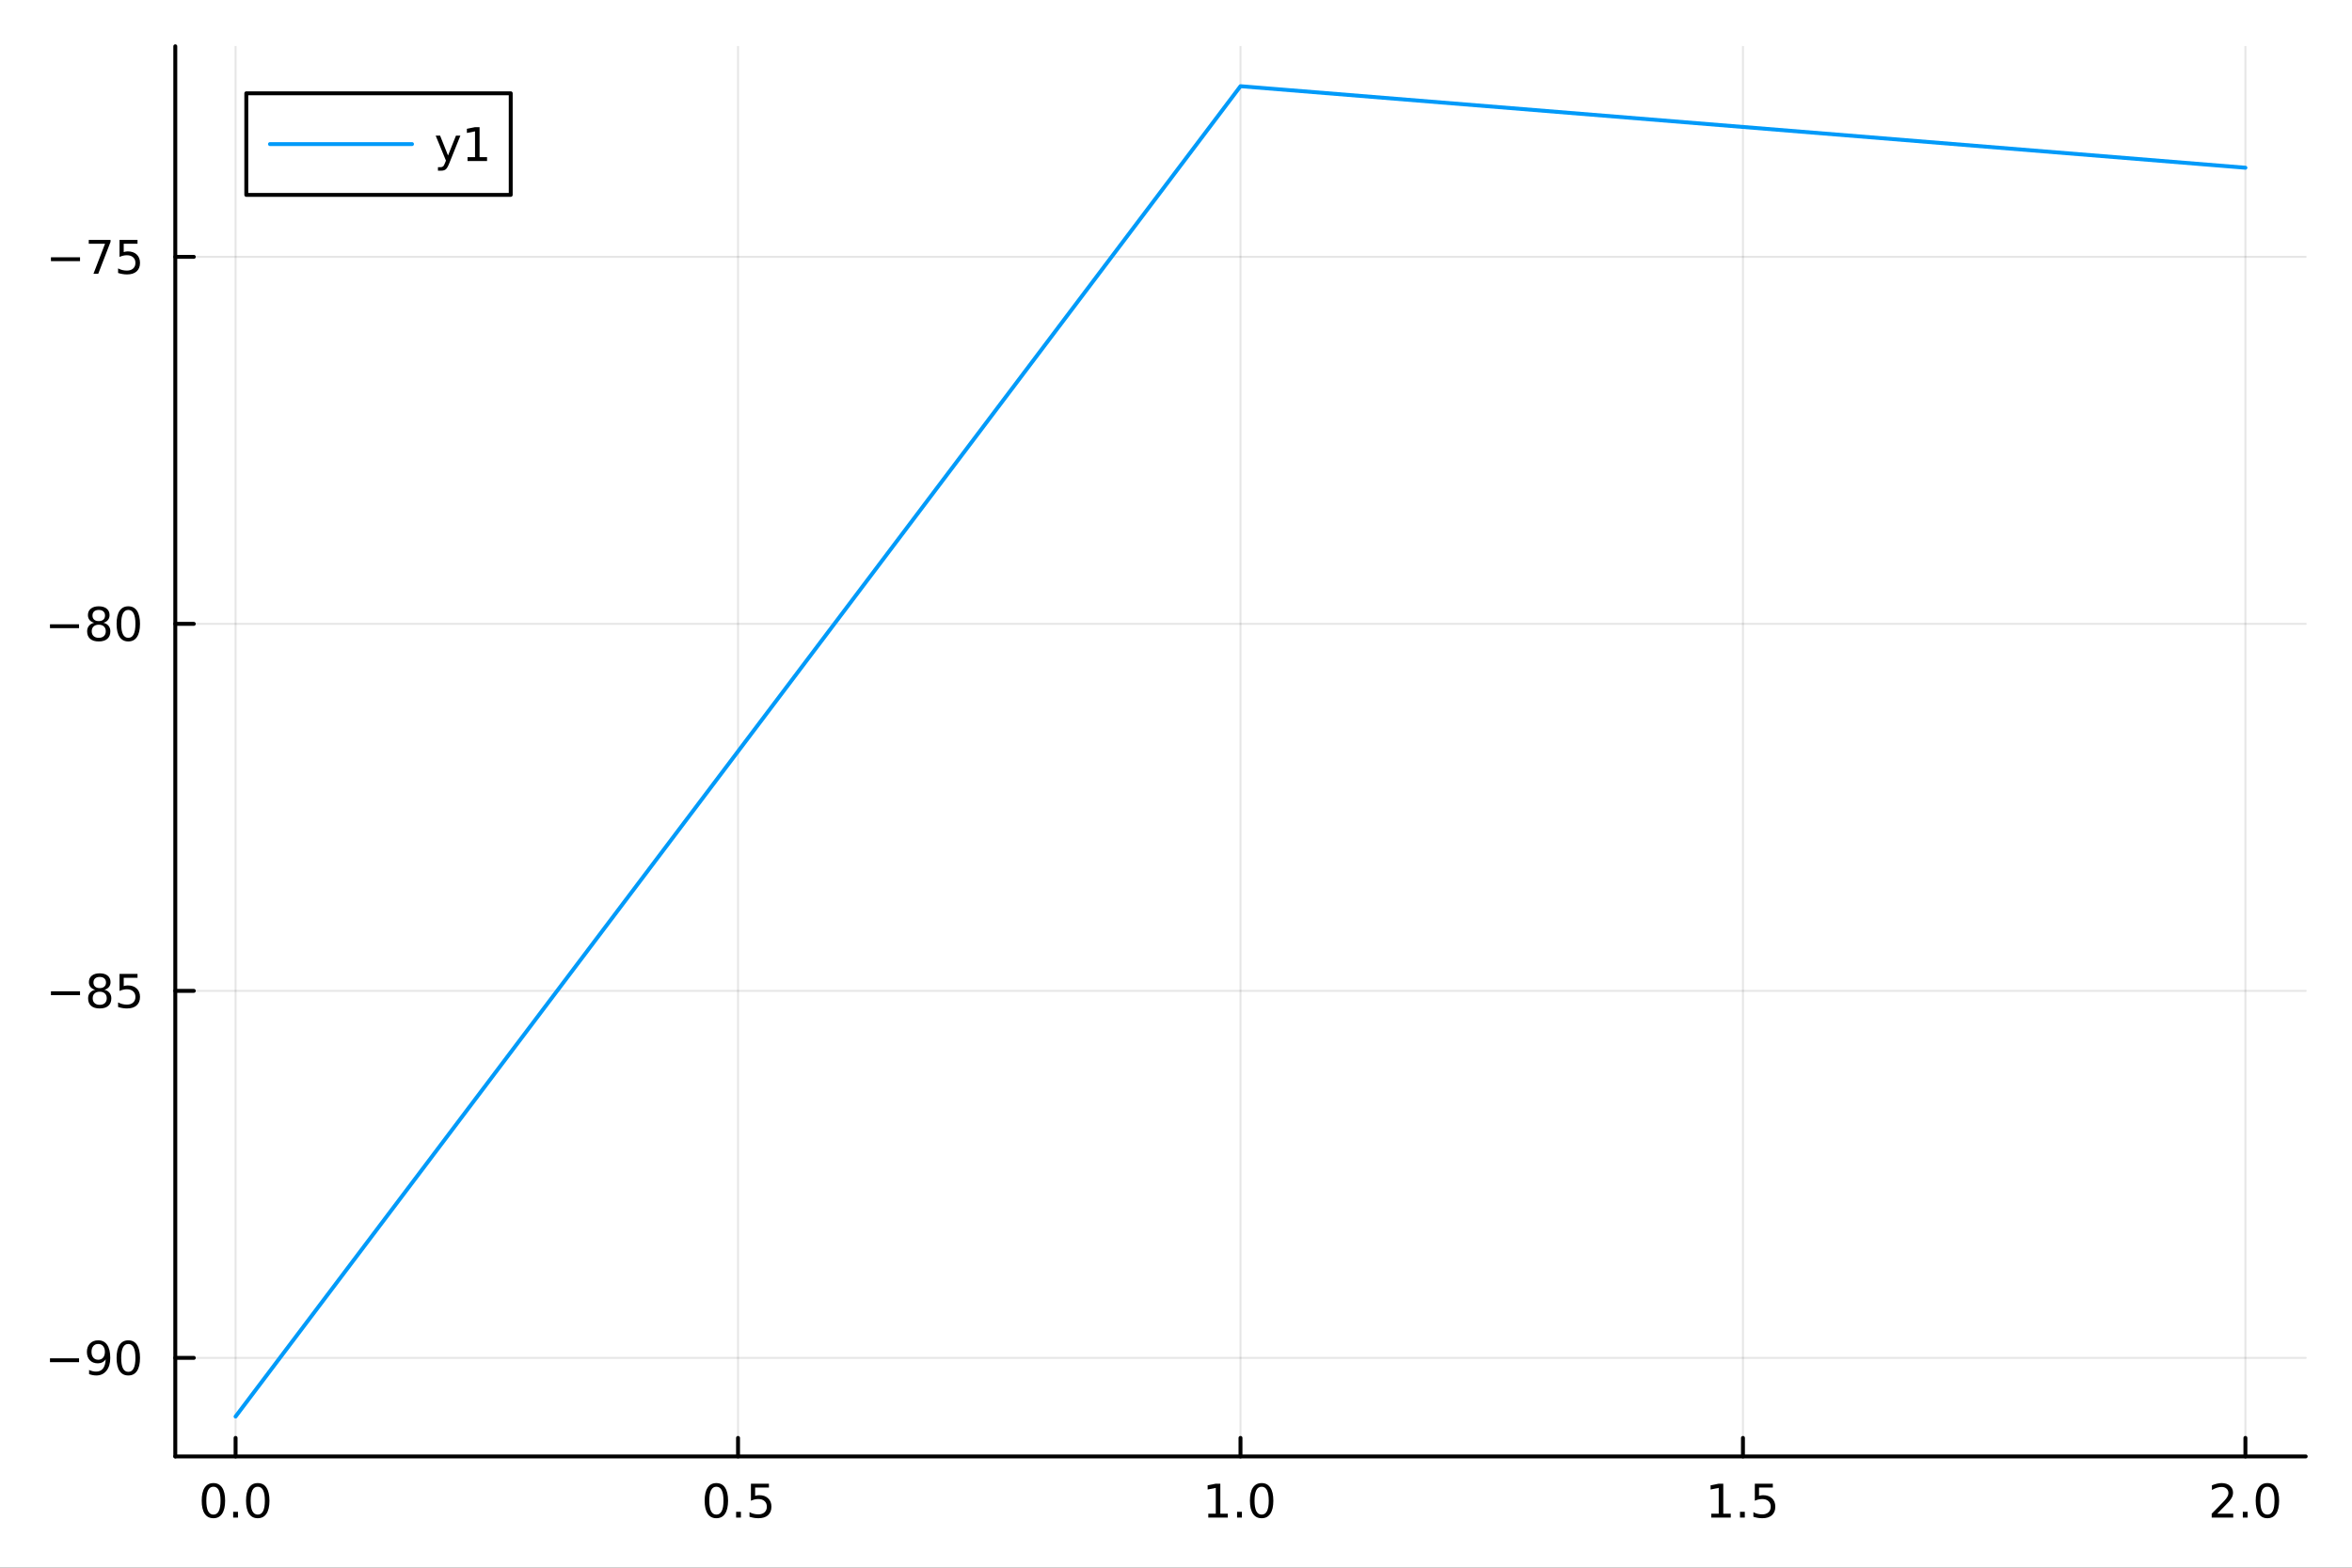 <?xml version="1.0" encoding="utf-8"?>
<svg xmlns="http://www.w3.org/2000/svg" xmlns:xlink="http://www.w3.org/1999/xlink" width="600" height="400" viewBox="0 0 2400 1600">
<rect x="0" y="0" width="2400" height="1600" fill="#333333" stroke="none"/>
<defs>
  <clipPath id="clip950">
    <rect x="0" y="0" width="2400" height="1600"/>
  </clipPath>
</defs>
<path clip-path="url(#clip950)" d="M0 1600 L2400 1600 L2400 0 L0 0  Z" fill="#ffffff" fill-rule="evenodd" fill-opacity="1"/>
<defs>
  <clipPath id="clip951">
    <rect x="480" y="0" width="1681" height="1600"/>
  </clipPath>
</defs>
<path clip-path="url(#clip950)" d="M178.867 1486.45 L2352.76 1486.45 L2352.76 47.244 L178.867 47.244  Z" fill="#ffffff" fill-rule="evenodd" fill-opacity="1"/>
<defs>
  <clipPath id="clip952">
    <rect x="178" y="47" width="2175" height="1440"/>
  </clipPath>
</defs>
<polyline clip-path="url(#clip952)" style="stroke:#000000; stroke-linecap:round; stroke-linejoin:round; stroke-width:2; stroke-opacity:0.1; fill:none" points="240.392,1486.45 240.392,47.244 "/>
<polyline clip-path="url(#clip952)" style="stroke:#000000; stroke-linecap:round; stroke-linejoin:round; stroke-width:2; stroke-opacity:0.1; fill:none" points="753.102,1486.45 753.102,47.244 "/>
<polyline clip-path="url(#clip952)" style="stroke:#000000; stroke-linecap:round; stroke-linejoin:round; stroke-width:2; stroke-opacity:0.1; fill:none" points="1265.81,1486.45 1265.81,47.244 "/>
<polyline clip-path="url(#clip952)" style="stroke:#000000; stroke-linecap:round; stroke-linejoin:round; stroke-width:2; stroke-opacity:0.1; fill:none" points="1778.52,1486.45 1778.52,47.244 "/>
<polyline clip-path="url(#clip952)" style="stroke:#000000; stroke-linecap:round; stroke-linejoin:round; stroke-width:2; stroke-opacity:0.1; fill:none" points="2291.23,1486.45 2291.23,47.244 "/>
<polyline clip-path="url(#clip950)" style="stroke:#000000; stroke-linecap:round; stroke-linejoin:round; stroke-width:4; stroke-opacity:1; fill:none" points="178.867,1486.45 2352.76,1486.45 "/>
<polyline clip-path="url(#clip950)" style="stroke:#000000; stroke-linecap:round; stroke-linejoin:round; stroke-width:4; stroke-opacity:1; fill:none" points="240.392,1486.45 240.392,1467.55 "/>
<polyline clip-path="url(#clip950)" style="stroke:#000000; stroke-linecap:round; stroke-linejoin:round; stroke-width:4; stroke-opacity:1; fill:none" points="753.102,1486.45 753.102,1467.55 "/>
<polyline clip-path="url(#clip950)" style="stroke:#000000; stroke-linecap:round; stroke-linejoin:round; stroke-width:4; stroke-opacity:1; fill:none" points="1265.81,1486.45 1265.81,1467.55 "/>
<polyline clip-path="url(#clip950)" style="stroke:#000000; stroke-linecap:round; stroke-linejoin:round; stroke-width:4; stroke-opacity:1; fill:none" points="1778.52,1486.45 1778.52,1467.55 "/>
<polyline clip-path="url(#clip950)" style="stroke:#000000; stroke-linecap:round; stroke-linejoin:round; stroke-width:4; stroke-opacity:1; fill:none" points="2291.23,1486.45 2291.23,1467.55 "/>
<path clip-path="url(#clip950)" d="M217.776 1517.37 Q214.165 1517.37 212.336 1520.93 Q210.531 1524.47 210.531 1531.6 Q210.531 1538.71 212.336 1542.27 Q214.165 1545.82 217.776 1545.82 Q221.41 1545.82 223.216 1542.27 Q225.045 1538.71 225.045 1531.6 Q225.045 1524.47 223.216 1520.93 Q221.41 1517.37 217.776 1517.37 M217.776 1513.66 Q223.586 1513.66 226.642 1518.27 Q229.721 1522.85 229.721 1531.6 Q229.721 1540.33 226.642 1544.94 Q223.586 1549.52 217.776 1549.52 Q211.966 1549.52 208.887 1544.94 Q205.832 1540.33 205.832 1531.6 Q205.832 1522.85 208.887 1518.27 Q211.966 1513.66 217.776 1513.66 Z" fill="#000000" fill-rule="nonzero" fill-opacity="1" /><path clip-path="url(#clip950)" d="M237.938 1542.97 L242.822 1542.97 L242.822 1548.85 L237.938 1548.85 L237.938 1542.97 Z" fill="#000000" fill-rule="nonzero" fill-opacity="1" /><path clip-path="url(#clip950)" d="M263.007 1517.37 Q259.396 1517.37 257.568 1520.93 Q255.762 1524.47 255.762 1531.6 Q255.762 1538.71 257.568 1542.27 Q259.396 1545.82 263.007 1545.82 Q266.642 1545.82 268.447 1542.27 Q270.276 1538.71 270.276 1531.6 Q270.276 1524.47 268.447 1520.93 Q266.642 1517.37 263.007 1517.37 M263.007 1513.66 Q268.818 1513.66 271.873 1518.27 Q274.952 1522.85 274.952 1531.6 Q274.952 1540.33 271.873 1544.94 Q268.818 1549.52 263.007 1549.52 Q257.197 1549.52 254.119 1544.94 Q251.063 1540.33 251.063 1531.6 Q251.063 1522.85 254.119 1518.27 Q257.197 1513.66 263.007 1513.66 Z" fill="#000000" fill-rule="nonzero" fill-opacity="1" /><path clip-path="url(#clip950)" d="M730.984 1517.37 Q727.373 1517.37 725.544 1520.93 Q723.738 1524.47 723.738 1531.6 Q723.738 1538.71 725.544 1542.27 Q727.373 1545.82 730.984 1545.82 Q734.618 1545.82 736.423 1542.27 Q738.252 1538.71 738.252 1531.6 Q738.252 1524.47 736.423 1520.93 Q734.618 1517.37 730.984 1517.37 M730.984 1513.66 Q736.794 1513.66 739.849 1518.27 Q742.928 1522.85 742.928 1531.6 Q742.928 1540.33 739.849 1544.94 Q736.794 1549.52 730.984 1549.52 Q725.173 1549.52 722.095 1544.94 Q719.039 1540.33 719.039 1531.6 Q719.039 1522.85 722.095 1518.27 Q725.173 1513.66 730.984 1513.66 Z" fill="#000000" fill-rule="nonzero" fill-opacity="1" /><path clip-path="url(#clip950)" d="M751.146 1542.97 L756.03 1542.97 L756.03 1548.85 L751.146 1548.85 L751.146 1542.97 Z" fill="#000000" fill-rule="nonzero" fill-opacity="1" /><path clip-path="url(#clip950)" d="M766.261 1514.29 L784.618 1514.29 L784.618 1518.22 L770.544 1518.22 L770.544 1526.7 Q771.562 1526.35 772.581 1526.19 Q773.599 1526 774.618 1526 Q780.405 1526 783.784 1529.17 Q787.164 1532.34 787.164 1537.76 Q787.164 1543.34 783.692 1546.44 Q780.219 1549.52 773.9 1549.52 Q771.724 1549.52 769.456 1549.15 Q767.21 1548.78 764.803 1548.04 L764.803 1543.34 Q766.886 1544.47 769.108 1545.03 Q771.331 1545.58 773.807 1545.58 Q777.812 1545.58 780.15 1543.48 Q782.488 1541.37 782.488 1537.76 Q782.488 1534.15 780.15 1532.04 Q777.812 1529.94 773.807 1529.94 Q771.932 1529.94 770.057 1530.35 Q768.206 1530.77 766.261 1531.65 L766.261 1514.29 Z" fill="#000000" fill-rule="nonzero" fill-opacity="1" /><path clip-path="url(#clip950)" d="M1232.96 1544.91 L1240.6 1544.91 L1240.6 1518.55 L1232.29 1520.21 L1232.29 1515.95 L1240.56 1514.29 L1245.23 1514.29 L1245.23 1544.91 L1252.87 1544.91 L1252.87 1548.85 L1232.96 1548.85 L1232.96 1544.91 Z" fill="#000000" fill-rule="nonzero" fill-opacity="1" /><path clip-path="url(#clip950)" d="M1262.32 1542.97 L1267.2 1542.97 L1267.2 1548.85 L1262.32 1548.85 L1262.32 1542.97 Z" fill="#000000" fill-rule="nonzero" fill-opacity="1" /><path clip-path="url(#clip950)" d="M1287.39 1517.37 Q1283.77 1517.37 1281.95 1520.93 Q1280.14 1524.47 1280.14 1531.6 Q1280.14 1538.71 1281.95 1542.27 Q1283.77 1545.82 1287.39 1545.82 Q1291.02 1545.82 1292.83 1542.27 Q1294.65 1538.71 1294.65 1531.6 Q1294.65 1524.47 1292.83 1520.93 Q1291.02 1517.37 1287.39 1517.37 M1287.39 1513.66 Q1293.2 1513.66 1296.25 1518.27 Q1299.33 1522.85 1299.33 1531.6 Q1299.33 1540.33 1296.25 1544.94 Q1293.2 1549.52 1287.39 1549.52 Q1281.58 1549.52 1278.5 1544.94 Q1275.44 1540.33 1275.44 1531.6 Q1275.44 1522.85 1278.5 1518.27 Q1281.58 1513.66 1287.39 1513.66 Z" fill="#000000" fill-rule="nonzero" fill-opacity="1" /><path clip-path="url(#clip950)" d="M1746.17 1544.91 L1753.81 1544.91 L1753.81 1518.55 L1745.5 1520.21 L1745.5 1515.95 L1753.76 1514.29 L1758.44 1514.29 L1758.44 1544.91 L1766.08 1544.91 L1766.08 1548.85 L1746.17 1548.85 L1746.17 1544.91 Z" fill="#000000" fill-rule="nonzero" fill-opacity="1" /><path clip-path="url(#clip950)" d="M1775.52 1542.97 L1780.41 1542.97 L1780.41 1548.85 L1775.52 1548.85 L1775.52 1542.97 Z" fill="#000000" fill-rule="nonzero" fill-opacity="1" /><path clip-path="url(#clip950)" d="M1790.64 1514.29 L1809 1514.29 L1809 1518.22 L1794.92 1518.22 L1794.92 1526.7 Q1795.94 1526.35 1796.96 1526.19 Q1797.98 1526 1799 1526 Q1804.78 1526 1808.16 1529.17 Q1811.54 1532.34 1811.54 1537.76 Q1811.54 1543.34 1808.07 1546.44 Q1804.6 1549.52 1798.28 1549.52 Q1796.1 1549.52 1793.83 1549.15 Q1791.59 1548.78 1789.18 1548.04 L1789.18 1543.34 Q1791.26 1544.47 1793.49 1545.03 Q1795.71 1545.58 1798.19 1545.58 Q1802.19 1545.58 1804.53 1543.48 Q1806.87 1541.37 1806.87 1537.76 Q1806.87 1534.15 1804.53 1532.04 Q1802.19 1529.94 1798.19 1529.94 Q1796.31 1529.94 1794.44 1530.35 Q1792.58 1530.77 1790.64 1531.65 L1790.64 1514.29 Z" fill="#000000" fill-rule="nonzero" fill-opacity="1" /><path clip-path="url(#clip950)" d="M2262.47 1544.91 L2278.79 1544.91 L2278.79 1548.85 L2256.84 1548.85 L2256.84 1544.91 Q2259.51 1542.16 2264.09 1537.53 Q2268.7 1532.88 2269.88 1531.53 Q2272.12 1529.01 2273 1527.27 Q2273.9 1525.51 2273.9 1523.82 Q2273.9 1521.07 2271.96 1519.33 Q2270.04 1517.6 2266.94 1517.6 Q2264.74 1517.6 2262.28 1518.36 Q2259.85 1519.13 2257.08 1520.68 L2257.08 1515.95 Q2259.9 1514.82 2262.35 1514.24 Q2264.81 1513.66 2266.84 1513.66 Q2272.21 1513.66 2275.41 1516.35 Q2278.6 1519.03 2278.6 1523.52 Q2278.6 1525.65 2277.79 1527.57 Q2277.01 1529.47 2274.9 1532.07 Q2274.32 1532.74 2271.22 1535.95 Q2268.12 1539.15 2262.47 1544.91 Z" fill="#000000" fill-rule="nonzero" fill-opacity="1" /><path clip-path="url(#clip950)" d="M2288.6 1542.97 L2293.49 1542.97 L2293.49 1548.85 L2288.6 1548.85 L2288.6 1542.97 Z" fill="#000000" fill-rule="nonzero" fill-opacity="1" /><path clip-path="url(#clip950)" d="M2313.67 1517.37 Q2310.06 1517.37 2308.23 1520.93 Q2306.43 1524.47 2306.43 1531.6 Q2306.43 1538.71 2308.23 1542.27 Q2310.06 1545.82 2313.67 1545.82 Q2317.31 1545.82 2319.11 1542.27 Q2320.94 1538.71 2320.94 1531.6 Q2320.94 1524.47 2319.11 1520.93 Q2317.31 1517.37 2313.67 1517.37 M2313.67 1513.66 Q2319.48 1513.66 2322.54 1518.27 Q2325.62 1522.85 2325.62 1531.6 Q2325.62 1540.33 2322.54 1544.94 Q2319.48 1549.52 2313.67 1549.52 Q2307.86 1549.52 2304.78 1544.94 Q2301.73 1540.33 2301.73 1531.6 Q2301.73 1522.85 2304.78 1518.27 Q2307.86 1513.66 2313.67 1513.66 Z" fill="#000000" fill-rule="nonzero" fill-opacity="1" /><polyline clip-path="url(#clip952)" style="stroke:#000000; stroke-linecap:round; stroke-linejoin:round; stroke-width:2; stroke-opacity:0.1; fill:none" points="178.867,1385.87 2352.76,1385.87 "/>
<polyline clip-path="url(#clip952)" style="stroke:#000000; stroke-linecap:round; stroke-linejoin:round; stroke-width:2; stroke-opacity:0.1; fill:none" points="178.867,1011.29 2352.76,1011.29 "/>
<polyline clip-path="url(#clip952)" style="stroke:#000000; stroke-linecap:round; stroke-linejoin:round; stroke-width:2; stroke-opacity:0.1; fill:none" points="178.867,636.714 2352.76,636.714 "/>
<polyline clip-path="url(#clip952)" style="stroke:#000000; stroke-linecap:round; stroke-linejoin:round; stroke-width:2; stroke-opacity:0.1; fill:none" points="178.867,262.136 2352.76,262.136 "/>
<polyline clip-path="url(#clip950)" style="stroke:#000000; stroke-linecap:round; stroke-linejoin:round; stroke-width:4; stroke-opacity:1; fill:none" points="178.867,1486.45 178.867,47.244 "/>
<polyline clip-path="url(#clip950)" style="stroke:#000000; stroke-linecap:round; stroke-linejoin:round; stroke-width:4; stroke-opacity:1; fill:none" points="178.867,1385.87 197.764,1385.87 "/>
<polyline clip-path="url(#clip950)" style="stroke:#000000; stroke-linecap:round; stroke-linejoin:round; stroke-width:4; stroke-opacity:1; fill:none" points="178.867,1011.29 197.764,1011.29 "/>
<polyline clip-path="url(#clip950)" style="stroke:#000000; stroke-linecap:round; stroke-linejoin:round; stroke-width:4; stroke-opacity:1; fill:none" points="178.867,636.714 197.764,636.714 "/>
<polyline clip-path="url(#clip950)" style="stroke:#000000; stroke-linecap:round; stroke-linejoin:round; stroke-width:4; stroke-opacity:1; fill:none" points="178.867,262.136 197.764,262.136 "/>
<path clip-path="url(#clip950)" d="M50.992 1386.32 L80.668 1386.32 L80.668 1390.26 L50.992 1390.26 L50.992 1386.32 Z" fill="#000000" fill-rule="nonzero" fill-opacity="1" /><path clip-path="url(#clip950)" d="M90.899 1402.43 L90.899 1398.17 Q92.659 1399.01 94.464 1399.45 Q96.27 1399.89 98.006 1399.89 Q102.635 1399.89 105.066 1396.78 Q107.52 1393.66 107.867 1387.32 Q106.524 1389.31 104.464 1390.37 Q102.404 1391.44 99.904 1391.44 Q94.719 1391.44 91.686 1388.31 Q88.677 1385.16 88.677 1379.72 Q88.677 1374.4 91.825 1371.18 Q94.973 1367.96 100.205 1367.96 Q106.2 1367.96 109.348 1372.57 Q112.52 1377.15 112.52 1385.9 Q112.52 1394.08 108.631 1398.96 Q104.765 1403.82 98.214 1403.82 Q96.455 1403.82 94.649 1403.47 Q92.844 1403.13 90.899 1402.43 M100.205 1387.78 Q103.353 1387.78 105.182 1385.63 Q107.033 1383.47 107.033 1379.72 Q107.033 1376 105.182 1373.84 Q103.353 1371.67 100.205 1371.67 Q97.057 1371.67 95.205 1373.84 Q93.376 1376 93.376 1379.72 Q93.376 1383.47 95.205 1385.63 Q97.057 1387.78 100.205 1387.78 Z" fill="#000000" fill-rule="nonzero" fill-opacity="1" /><path clip-path="url(#clip950)" d="M130.922 1371.67 Q127.311 1371.67 125.482 1375.23 Q123.677 1378.77 123.677 1385.9 Q123.677 1393.01 125.482 1396.58 Q127.311 1400.12 130.922 1400.12 Q134.556 1400.12 136.362 1396.58 Q138.191 1393.01 138.191 1385.9 Q138.191 1378.77 136.362 1375.23 Q134.556 1371.67 130.922 1371.67 M130.922 1367.96 Q136.732 1367.96 139.788 1372.57 Q142.867 1377.15 142.867 1385.9 Q142.867 1394.63 139.788 1399.24 Q136.732 1403.82 130.922 1403.82 Q125.112 1403.82 122.033 1399.24 Q118.978 1394.63 118.978 1385.9 Q118.978 1377.15 122.033 1372.57 Q125.112 1367.96 130.922 1367.96 Z" fill="#000000" fill-rule="nonzero" fill-opacity="1" /><path clip-path="url(#clip950)" d="M51.987 1011.74 L81.663 1011.74 L81.663 1015.68 L51.987 1015.68 L51.987 1011.74 Z" fill="#000000" fill-rule="nonzero" fill-opacity="1" /><path clip-path="url(#clip950)" d="M101.756 1012.16 Q98.422 1012.16 96.501 1013.94 Q94.603 1015.72 94.603 1018.85 Q94.603 1021.97 96.501 1023.76 Q98.422 1025.54 101.756 1025.54 Q105.089 1025.54 107.01 1023.76 Q108.932 1021.95 108.932 1018.85 Q108.932 1015.72 107.01 1013.94 Q105.112 1012.16 101.756 1012.16 M97.08 1010.17 Q94.071 1009.43 92.381 1007.37 Q90.714 1005.31 90.714 1002.34 Q90.714 998.201 93.654 995.794 Q96.617 993.386 101.756 993.386 Q106.918 993.386 109.858 995.794 Q112.797 998.201 112.797 1002.34 Q112.797 1005.31 111.108 1007.37 Q109.441 1009.43 106.455 1010.17 Q109.834 1010.96 111.709 1013.25 Q113.608 1015.54 113.608 1018.85 Q113.608 1023.87 110.529 1026.56 Q107.473 1029.24 101.756 1029.24 Q96.038 1029.24 92.96 1026.56 Q89.904 1023.87 89.904 1018.85 Q89.904 1015.54 91.802 1013.25 Q93.7 1010.96 97.08 1010.17 M95.367 1002.78 Q95.367 1005.47 97.034 1006.97 Q98.723 1008.48 101.756 1008.48 Q104.765 1008.48 106.455 1006.97 Q108.168 1005.47 108.168 1002.78 Q108.168 1000.1 106.455 998.595 Q104.765 997.09 101.756 997.09 Q98.723 997.09 97.034 998.595 Q95.367 1000.1 95.367 1002.78 Z" fill="#000000" fill-rule="nonzero" fill-opacity="1" /><path clip-path="url(#clip950)" d="M121.964 994.011 L140.32 994.011 L140.32 997.947 L126.246 997.947 L126.246 1006.42 Q127.265 1006.07 128.283 1005.91 Q129.302 1005.72 130.32 1005.72 Q136.107 1005.72 139.487 1008.9 Q142.867 1012.07 142.867 1017.48 Q142.867 1023.06 139.394 1026.16 Q135.922 1029.24 129.603 1029.24 Q127.427 1029.24 125.158 1028.87 Q122.913 1028.5 120.506 1027.76 L120.506 1023.06 Q122.589 1024.2 124.811 1024.75 Q127.033 1025.31 129.51 1025.31 Q133.515 1025.31 135.853 1023.2 Q138.191 1021.09 138.191 1017.48 Q138.191 1013.87 135.853 1011.77 Q133.515 1009.66 129.51 1009.66 Q127.635 1009.66 125.76 1010.08 Q123.908 1010.49 121.964 1011.37 L121.964 994.011 Z" fill="#000000" fill-rule="nonzero" fill-opacity="1" /><path clip-path="url(#clip950)" d="M50.992 637.165 L80.668 637.165 L80.668 641.1 L50.992 641.1 L50.992 637.165 Z" fill="#000000" fill-rule="nonzero" fill-opacity="1" /><path clip-path="url(#clip950)" d="M100.76 637.582 Q97.427 637.582 95.506 639.364 Q93.608 641.147 93.608 644.272 Q93.608 647.397 95.506 649.179 Q97.427 650.961 100.76 650.961 Q104.094 650.961 106.015 649.179 Q107.936 647.373 107.936 644.272 Q107.936 641.147 106.015 639.364 Q104.117 637.582 100.76 637.582 M96.085 635.591 Q93.075 634.85 91.385 632.79 Q89.719 630.73 89.719 627.767 Q89.719 623.624 92.659 621.216 Q95.621 618.809 100.76 618.809 Q105.922 618.809 108.862 621.216 Q111.802 623.624 111.802 627.767 Q111.802 630.73 110.112 632.79 Q108.446 634.85 105.459 635.591 Q108.839 636.378 110.714 638.67 Q112.612 640.961 112.612 644.272 Q112.612 649.295 109.533 651.98 Q106.478 654.665 100.76 654.665 Q95.043 654.665 91.964 651.98 Q88.909 649.295 88.909 644.272 Q88.909 640.961 90.807 638.67 Q92.705 636.378 96.085 635.591 M94.371 628.207 Q94.371 630.892 96.038 632.397 Q97.728 633.901 100.76 633.901 Q103.77 633.901 105.459 632.397 Q107.172 630.892 107.172 628.207 Q107.172 625.522 105.459 624.017 Q103.77 622.513 100.76 622.513 Q97.728 622.513 96.038 624.017 Q94.371 625.522 94.371 628.207 Z" fill="#000000" fill-rule="nonzero" fill-opacity="1" /><path clip-path="url(#clip950)" d="M130.922 622.513 Q127.311 622.513 125.482 626.077 Q123.677 629.619 123.677 636.749 Q123.677 643.855 125.482 647.42 Q127.311 650.961 130.922 650.961 Q134.556 650.961 136.362 647.42 Q138.191 643.855 138.191 636.749 Q138.191 629.619 136.362 626.077 Q134.556 622.513 130.922 622.513 M130.922 618.809 Q136.732 618.809 139.788 623.415 Q142.867 627.999 142.867 636.749 Q142.867 645.475 139.788 650.082 Q136.732 654.665 130.922 654.665 Q125.112 654.665 122.033 650.082 Q118.978 645.475 118.978 636.749 Q118.978 627.999 122.033 623.415 Q125.112 618.809 130.922 618.809 Z" fill="#000000" fill-rule="nonzero" fill-opacity="1" /><path clip-path="url(#clip950)" d="M51.987 262.588 L81.663 262.588 L81.663 266.523 L51.987 266.523 L51.987 262.588 Z" fill="#000000" fill-rule="nonzero" fill-opacity="1" /><path clip-path="url(#clip950)" d="M90.575 244.856 L112.797 244.856 L112.797 246.847 L100.251 279.416 L95.367 279.416 L107.172 248.791 L90.575 248.791 L90.575 244.856 Z" fill="#000000" fill-rule="nonzero" fill-opacity="1" /><path clip-path="url(#clip950)" d="M121.964 244.856 L140.32 244.856 L140.32 248.791 L126.246 248.791 L126.246 257.264 Q127.265 256.916 128.283 256.754 Q129.302 256.569 130.32 256.569 Q136.107 256.569 139.487 259.74 Q142.867 262.912 142.867 268.328 Q142.867 273.907 139.394 277.009 Q135.922 280.087 129.603 280.087 Q127.427 280.087 125.158 279.717 Q122.913 279.347 120.506 278.606 L120.506 273.907 Q122.589 275.041 124.811 275.597 Q127.033 276.152 129.51 276.152 Q133.515 276.152 135.853 274.046 Q138.191 271.939 138.191 268.328 Q138.191 264.717 135.853 262.611 Q133.515 260.504 129.51 260.504 Q127.635 260.504 125.76 260.921 Q123.908 261.338 121.964 262.217 L121.964 244.856 Z" fill="#000000" fill-rule="nonzero" fill-opacity="1" /><polyline clip-path="url(#clip952)" style="stroke:#009af9; stroke-linecap:round; stroke-linejoin:round; stroke-width:4; stroke-opacity:1; fill:none" points="240.392,1445.72 1265.81,87.976 2291.23,171.188 "/>
<path clip-path="url(#clip950)" d="M251.33 198.898 L521.149 198.898 L521.149 95.218 L251.33 95.218  Z" fill="#ffffff" fill-rule="evenodd" fill-opacity="1"/>
<polyline clip-path="url(#clip950)" style="stroke:#000000; stroke-linecap:round; stroke-linejoin:round; stroke-width:4; stroke-opacity:1; fill:none" points="251.33,198.898 521.149,198.898 521.149,95.218 251.33,95.218 251.33,198.898 "/>
<polyline clip-path="url(#clip950)" style="stroke:#009af9; stroke-linecap:round; stroke-linejoin:round; stroke-width:4; stroke-opacity:1; fill:none" points="275.484,147.058 420.41,147.058 "/>
<path clip-path="url(#clip950)" d="M458.407 166.745 Q456.601 171.375 454.888 172.787 Q453.175 174.199 450.305 174.199 L446.902 174.199 L446.902 170.634 L449.402 170.634 Q451.161 170.634 452.134 169.8 Q453.106 168.967 454.286 165.865 L455.05 163.921 L444.564 138.412 L449.078 138.412 L457.18 158.689 L465.282 138.412 L469.796 138.412 L458.407 166.745 Z" fill="#000000" fill-rule="nonzero" fill-opacity="1" /><path clip-path="url(#clip950)" d="M477.087 160.402 L484.726 160.402 L484.726 134.037 L476.416 135.703 L476.416 131.444 L484.68 129.778 L489.356 129.778 L489.356 160.402 L496.994 160.402 L496.994 164.338 L477.087 164.338 L477.087 160.402 Z" fill="#000000" fill-rule="nonzero" fill-opacity="1" /></svg>
